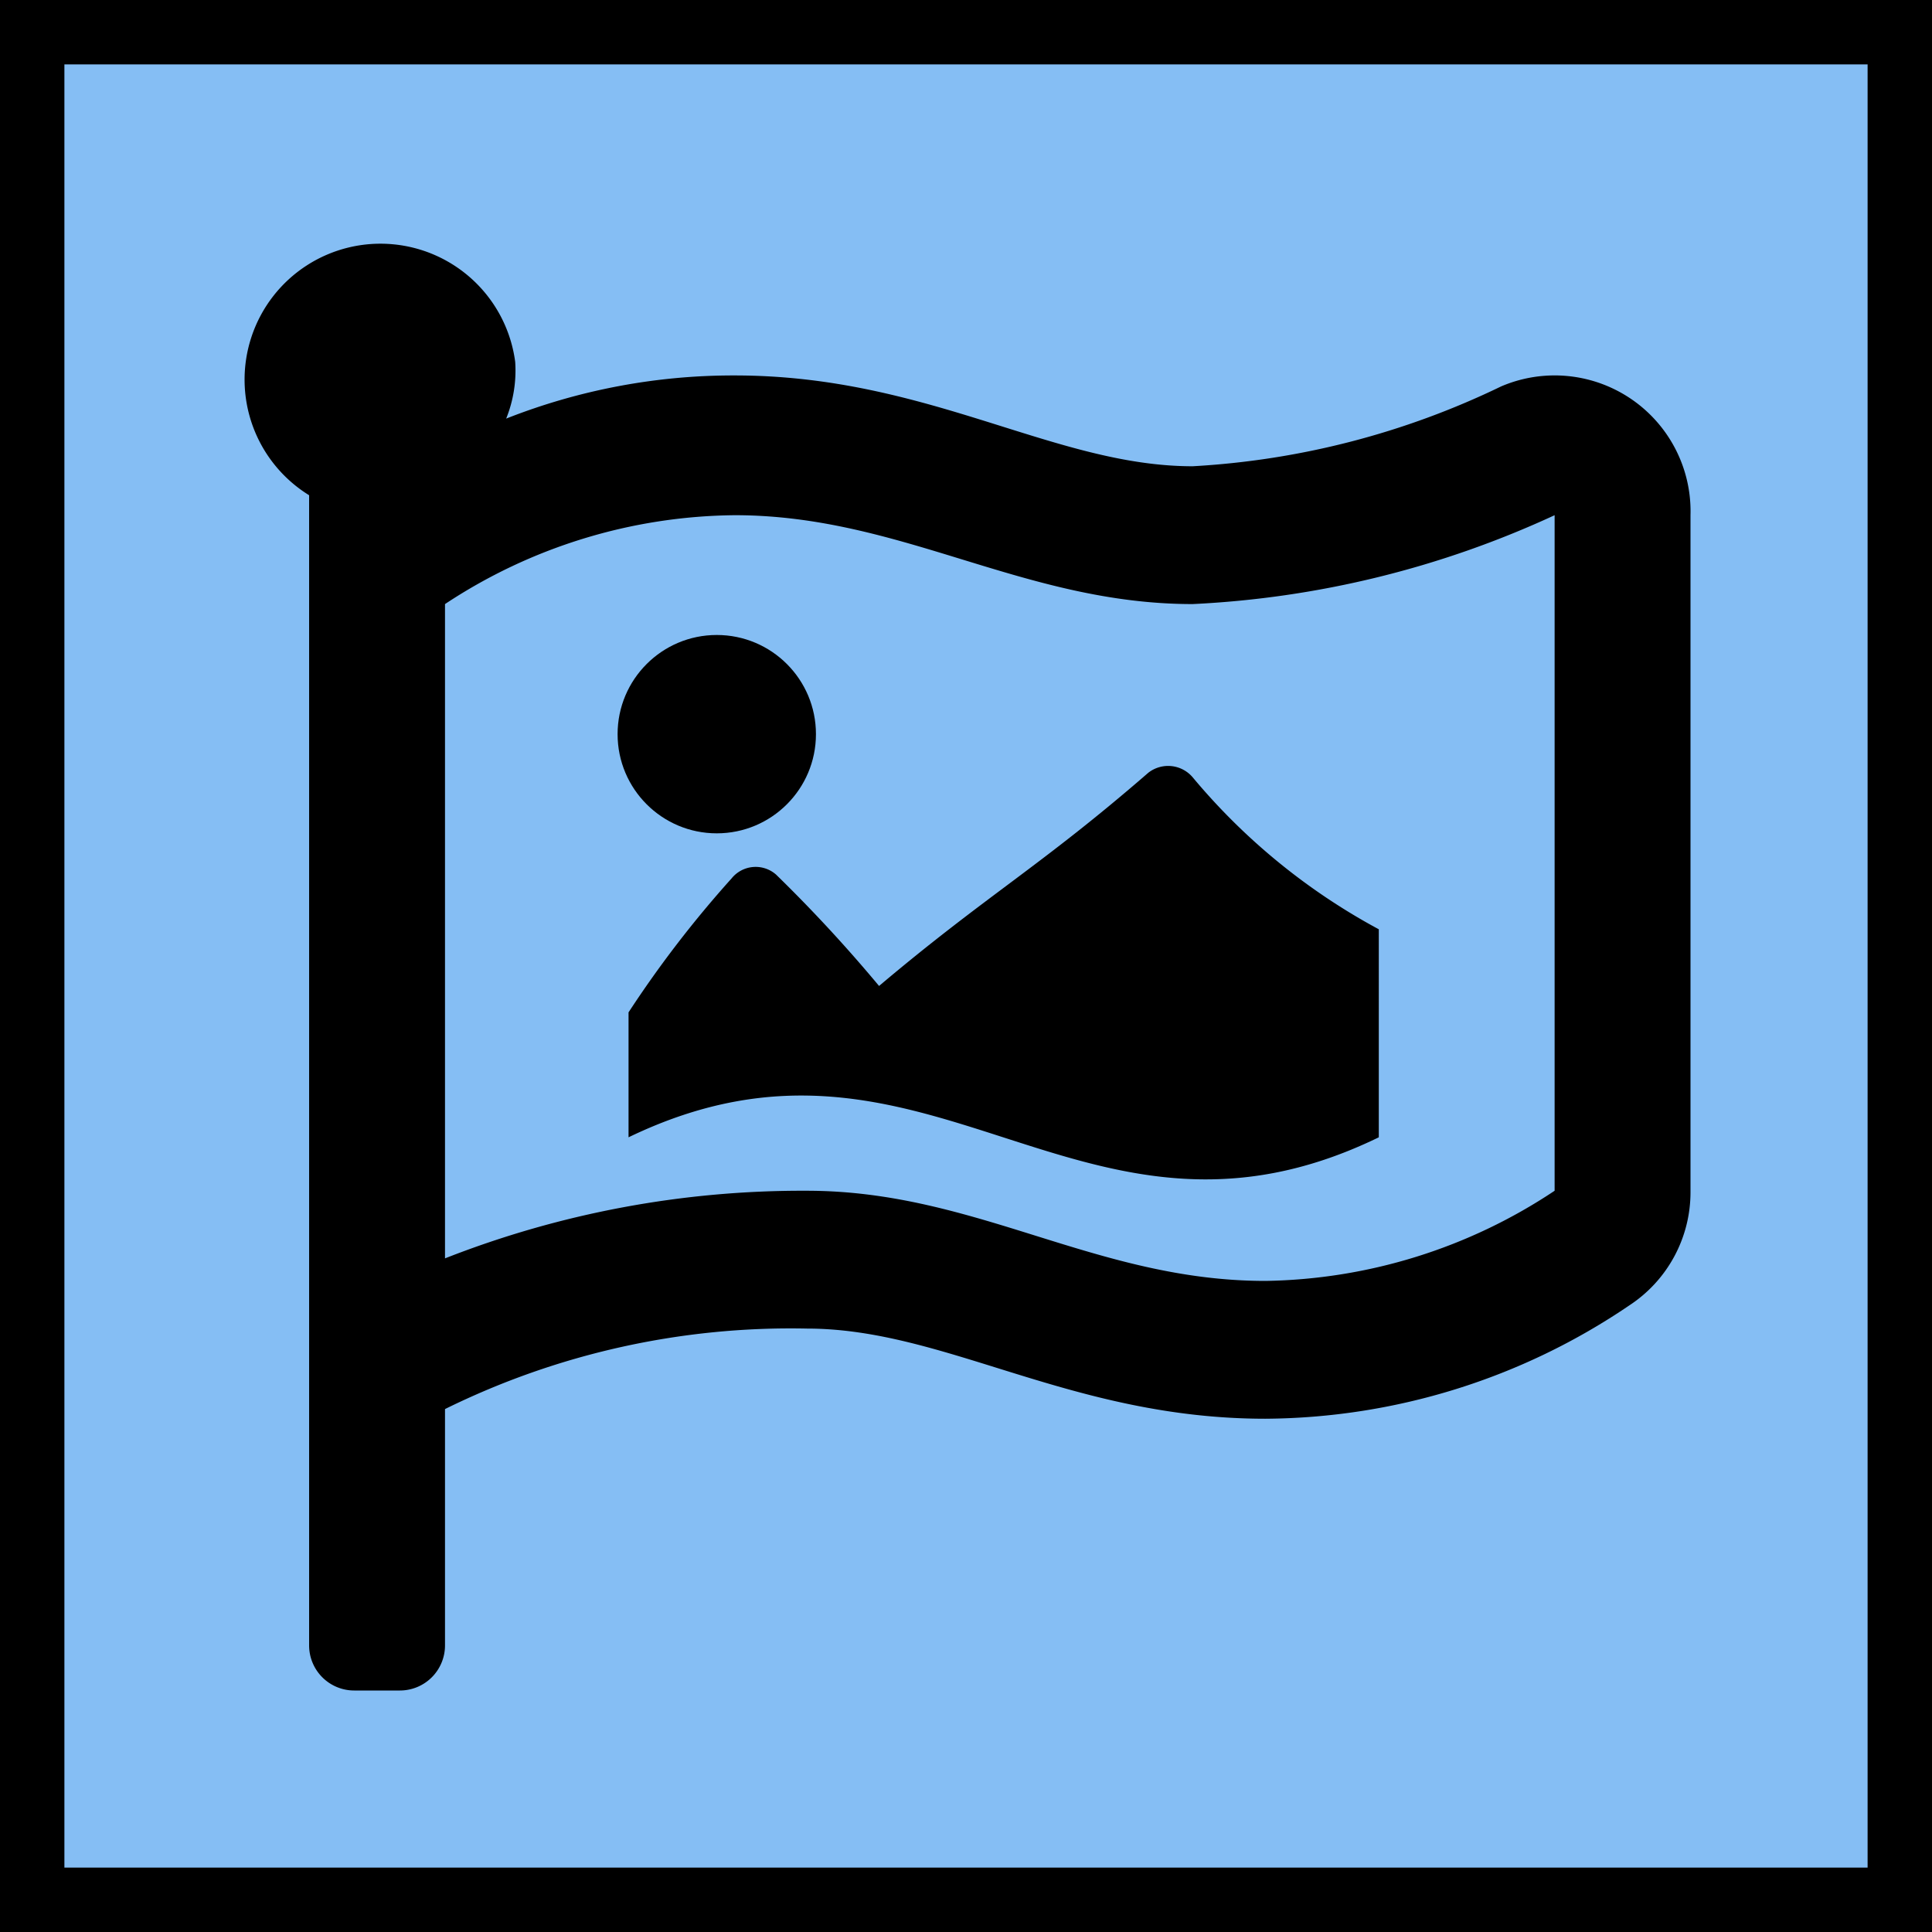 <svg xmlns="http://www.w3.org/2000/svg" width="30" height="30" viewBox="0 0 30 30"><defs><style>.background{fill:#85bef4;}</style></defs><rect class="background" x="0.5" y="0.5" width="29" height="29"/><path d="M29,1V29H1V1H29m1-1H0V30H30V0Z"/><path d="M23.31,6a12.6,12.6,0,0,1-4.79,1.24c-2.16,0-4.1-1.41-7.11-1.41a9.6,9.6,0,0,0-3.55.67A2,2,0,0,0,8,5.62,2.11,2.11,0,1,0,4.8,7.69V25.55a.7.7,0,0,0,.71.7h.7a.7.7,0,0,0,.7-.7V21.88a12.13,12.13,0,0,1,5.62-1.25c2.16,0,4.1,1.4,7.12,1.4a10.16,10.16,0,0,0,5.65-1.76,2.1,2.1,0,0,0,.95-1.76V8A2.11,2.11,0,0,0,23.31,6Zm.83,12.49a8.32,8.32,0,0,1-4.49,1.4c-2.64,0-4.49-1.4-7.12-1.4a15.17,15.17,0,0,0-5.62,1.05V9.38A8.28,8.28,0,0,1,11.41,8C14,8,15.89,9.38,18.52,9.38A15.09,15.09,0,0,0,24.14,8Z"/><circle cx="11.13" cy="11.4" r="1.54"/><path d="M18.52,12.07a.5.5,0,0,0-.69-.07c-1.67,1.45-2.51,1.9-4.18,3.31a22.71,22.71,0,0,0-1.6-1.73.48.48,0,0,0-.69.06,17.1,17.1,0,0,0-1.6,2.08v1.94c4.66-2.25,7,2.26,11.65,0V14.43A9.82,9.82,0,0,1,18.52,12.07Z"/></svg>
